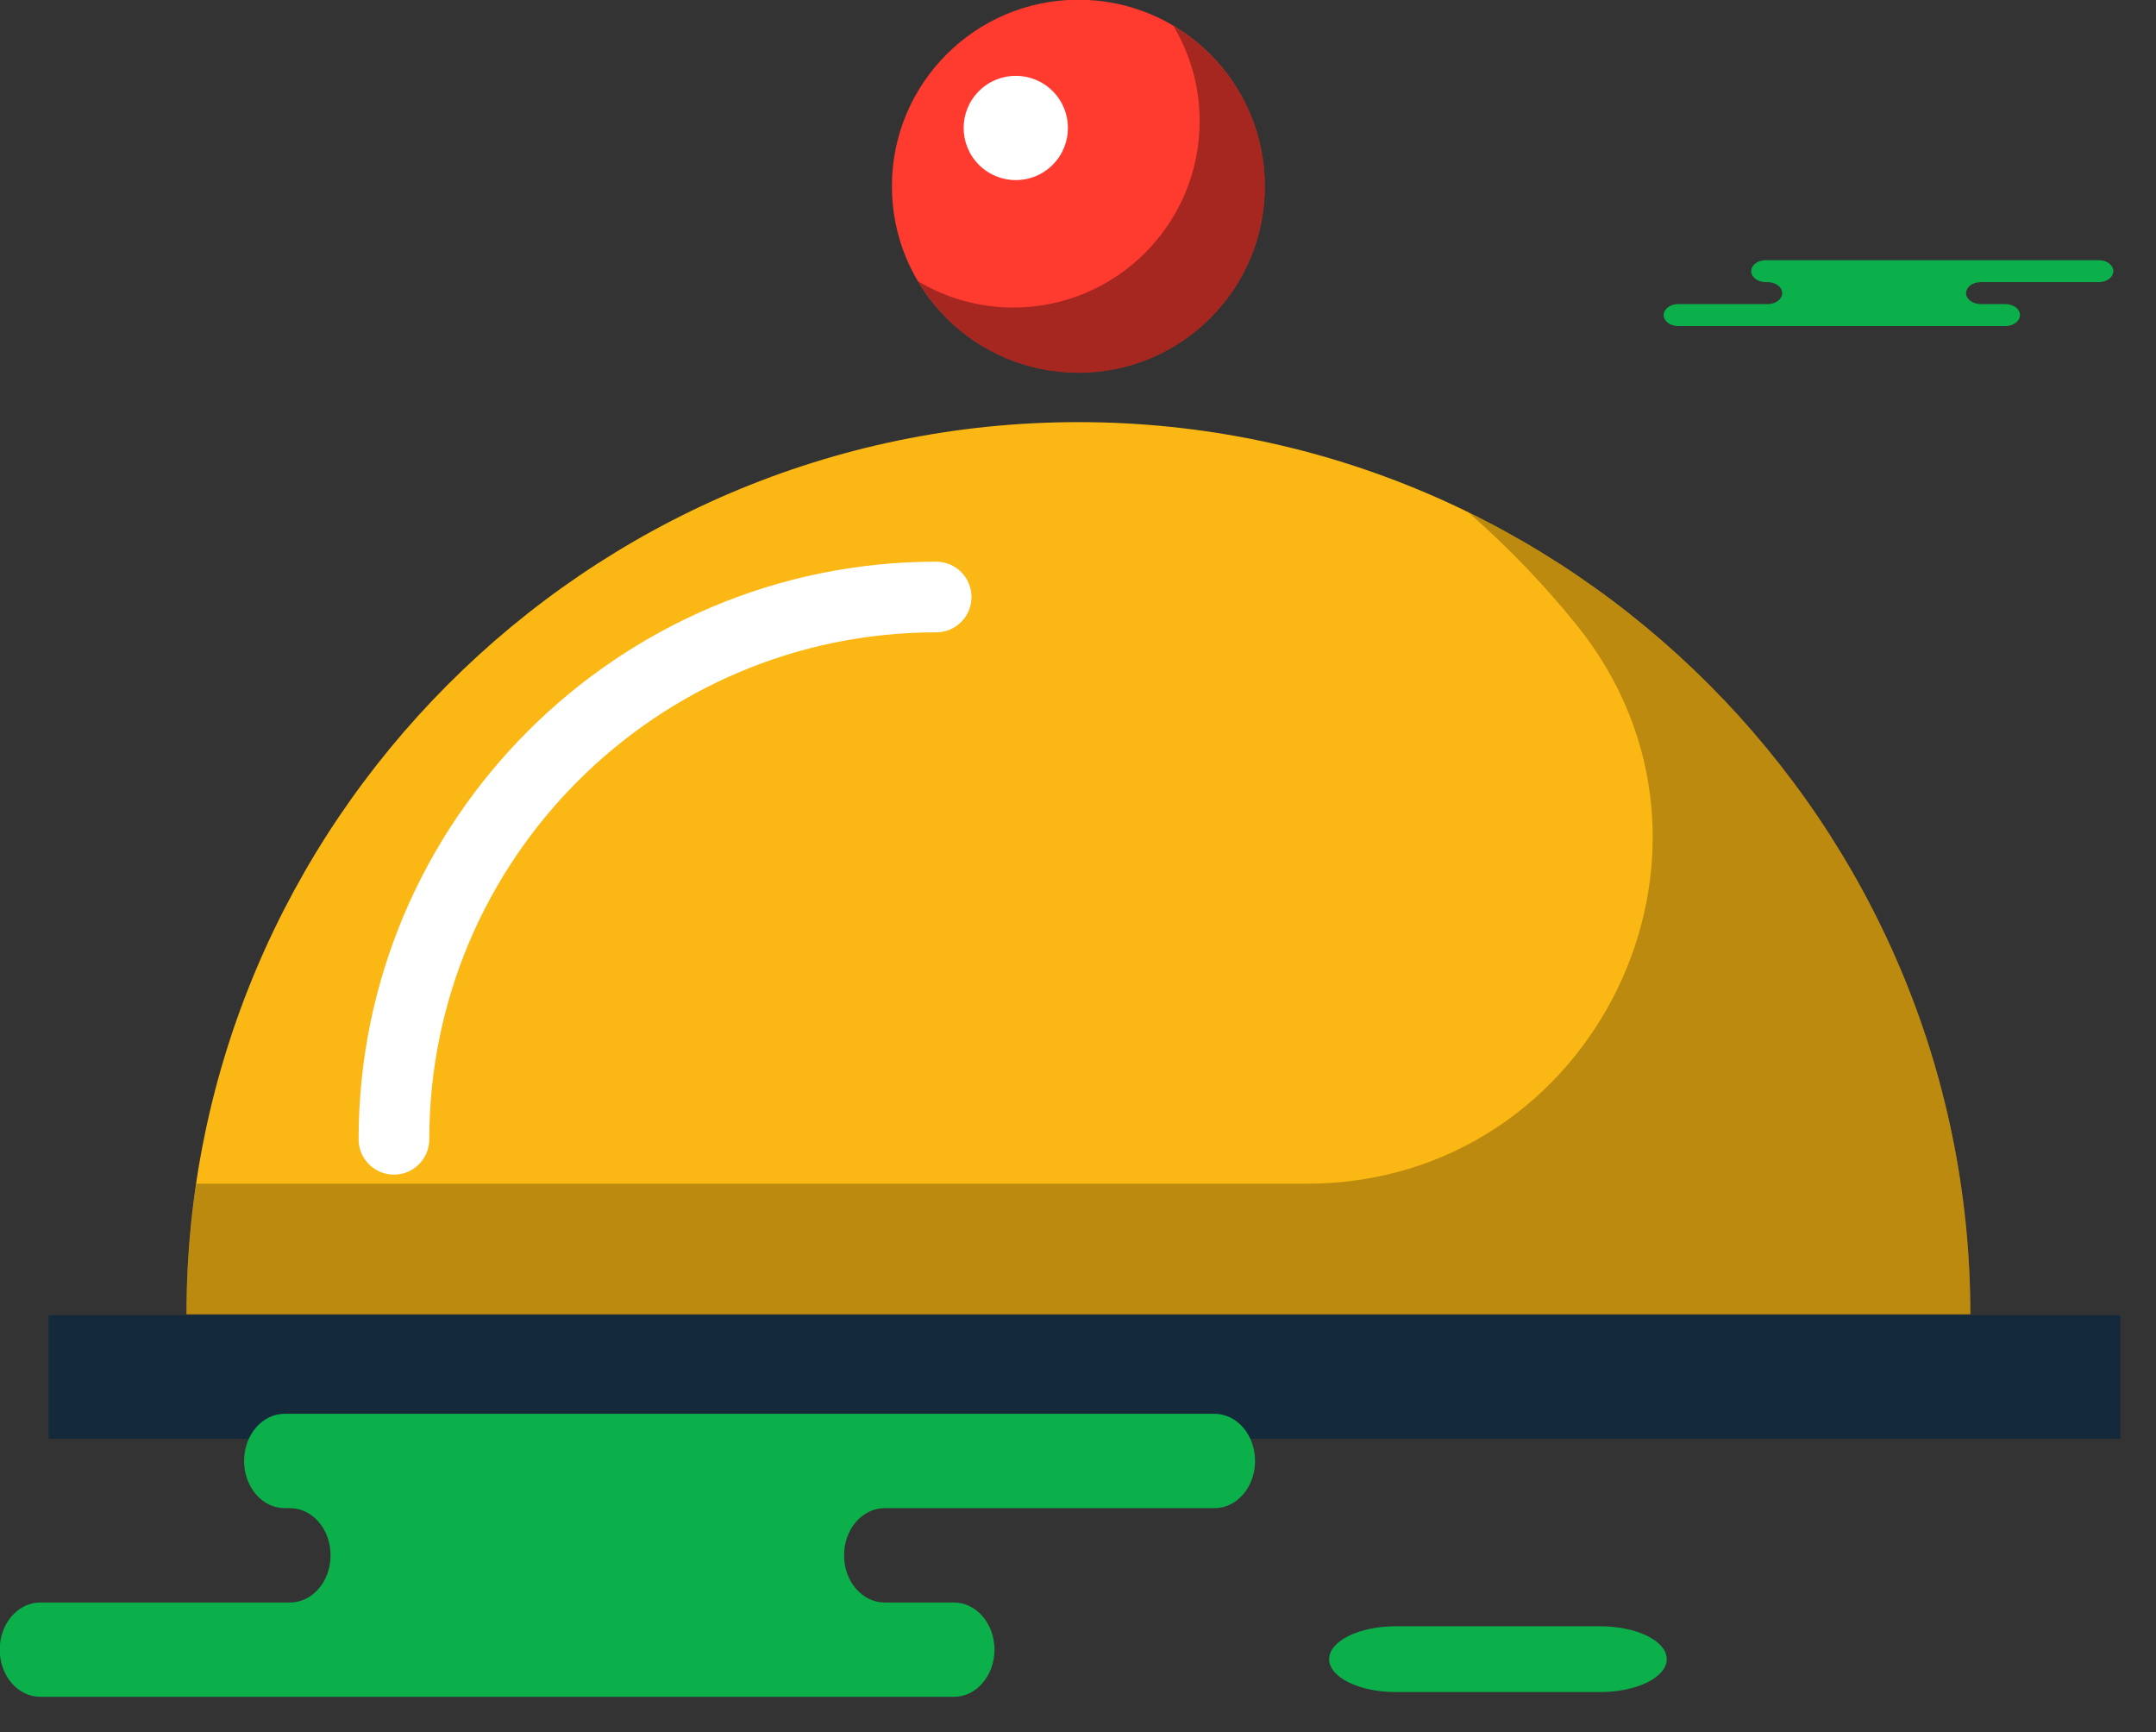 <svg xmlns="http://www.w3.org/2000/svg" xmlns:xlink="http://www.w3.org/1999/xlink" preserveAspectRatio="xMidYMid" width="61" height="49" viewBox="0 0 61 49">
  <rect x="0" y="0" width="61" height="49" fill="#333333" stroke="none"/>
  <defs>
    <style>

      .cls-3 {
        fill: #fbb713;
      }

      .cls-4 {
        fill: #ffffff;
      }

      .cls-5 {
        fill: #ff3a2f;
      }

      .cls-6 {
        fill: #020403;
        opacity: 0.25;
      }

      .cls-7 {
        fill: #020403;
        opacity: 0.35;
      }

      .cls-9 {
        fill: #142a3b;
      }

      .cls-10 {
        fill: #0cb04a;
      }
    </style>
  </defs>
  <g id="group-84svg">
    <path d="M30.512,11.941 C16.574,11.941 5.276,23.335 5.276,37.177 C5.276,37.177 55.747,37.177 55.747,37.177 C55.747,23.335 44.448,11.941 30.512,11.941 Z" id="path-1" class="cls-3" fill-rule="evenodd"/>
    <path d="M11.146,33.229 C10.594,33.229 10.146,32.781 10.146,32.229 C10.146,23.219 17.477,15.889 26.487,15.889 C27.040,15.889 27.487,16.336 27.487,16.889 C27.487,17.441 27.040,17.888 26.487,17.888 C18.580,17.888 12.146,24.321 12.146,32.229 C12.146,32.781 11.699,33.229 11.146,33.229 Z" id="path-2" class="cls-4" fill-rule="evenodd"/>
    <path d="M35.788,5.269 C35.788,8.183 33.426,10.545 30.512,10.545 C27.598,10.545 25.235,8.183 25.235,5.269 C25.235,2.355 27.598,-0.008 30.512,-0.008 C33.426,-0.008 35.788,2.355 35.788,5.269 Z" id="path-3" class="cls-5" fill-rule="evenodd"/>
    <path d="M41.545,14.494 C42.655,15.465 43.681,16.531 44.607,17.679 C49.729,24.022 45.128,33.485 36.975,33.485 C36.975,33.485 5.551,33.485 5.551,33.485 C5.372,34.692 5.276,35.924 5.276,37.177 C5.276,37.177 55.747,37.177 55.747,37.177 C55.747,27.265 49.952,18.611 41.545,14.494 Z" id="path-4" class="cls-6" fill-rule="evenodd"/>
    <path d="M33.200,0.734 C33.669,1.523 33.942,2.440 33.942,3.423 C33.942,6.338 31.580,8.700 28.666,8.700 C27.683,8.700 26.766,8.426 25.977,7.958 C26.897,9.505 28.581,10.545 30.512,10.545 C33.426,10.545 35.788,8.183 35.788,5.269 C35.788,3.338 34.748,1.655 33.200,0.734 Z" id="path-5" class="cls-7" fill-rule="evenodd"/>
    <path d="M29.783,4.663 C29.207,5.239 28.273,5.239 27.697,4.663 C27.121,4.087 27.121,3.152 27.697,2.577 C28.273,2.001 29.207,2.001 29.783,2.577 C30.359,3.152 30.359,4.087 29.783,4.663 Z" id="path-6" class="cls-4" fill-rule="evenodd"/>
    <path d="M59.992,40.703 C59.992,40.703 1.378,40.703 1.378,40.703 C1.378,40.703 1.378,37.202 1.378,37.202 C1.378,37.202 59.992,37.202 59.992,37.202 C59.992,37.202 59.992,40.703 59.992,40.703 Z" id="path-7" class="cls-9" fill-rule="evenodd"/>
    <path d="M11.341,39.994 C11.341,39.994 8.054,39.994 8.054,39.994 C7.420,39.994 6.906,40.591 6.906,41.328 C6.906,42.065 7.420,42.663 8.054,42.663 C8.054,42.663 8.206,42.663 8.206,42.663 C8.840,42.663 9.353,43.260 9.353,43.997 C9.353,44.734 8.840,45.332 8.206,45.332 C8.206,45.332 1.140,45.332 1.140,45.332 C0.506,45.332 -0.008,45.929 -0.008,46.666 C-0.008,47.403 0.506,48.000 1.140,48.000 C1.140,48.000 9.632,48.000 9.632,48.000 C9.632,48.000 26.989,48.000 26.989,48.000 C27.623,48.000 28.137,47.403 28.137,46.666 C28.137,45.929 27.623,45.332 26.989,45.332 C26.989,45.332 25.028,45.332 25.028,45.332 C24.395,45.332 23.881,44.734 23.881,43.997 C23.881,43.260 24.395,42.663 25.028,42.663 C25.028,42.663 34.362,42.663 34.362,42.663 C34.996,42.663 35.510,42.065 35.510,41.328 C35.510,40.591 34.996,39.994 34.362,39.994 C34.362,39.994 32.156,39.994 32.156,39.994 C32.156,39.994 11.341,39.994 11.341,39.994 Z" id="path-8" class="cls-10" fill-rule="evenodd"/>
    <path d="M39.492,47.865 C38.450,47.865 37.606,47.448 37.606,46.935 C37.606,46.421 38.450,46.004 39.492,46.004 C39.492,46.004 45.271,46.004 45.271,46.004 C46.312,46.004 47.157,46.421 47.157,46.935 C47.157,47.448 46.312,47.865 45.271,47.865 C45.271,47.865 39.492,47.865 39.492,47.865 Z" id="path-9" class="cls-10" fill-rule="evenodd"/>
    <path d="M51.135,7.360 C51.135,7.360 49.958,7.360 49.958,7.360 C49.730,7.360 49.547,7.499 49.547,7.671 C49.547,7.842 49.730,7.981 49.958,7.981 C49.958,7.981 50.013,7.981 50.013,7.981 C50.239,7.981 50.424,8.120 50.424,8.292 C50.424,8.463 50.239,8.602 50.013,8.602 C50.013,8.602 47.481,8.602 47.481,8.602 C47.254,8.602 47.070,8.741 47.070,8.913 C47.070,9.084 47.254,9.223 47.481,9.223 C47.481,9.223 50.523,9.223 50.523,9.223 C50.523,9.223 56.740,9.223 56.740,9.223 C56.968,9.223 57.151,9.084 57.151,8.913 C57.151,8.741 56.968,8.602 56.740,8.602 C56.740,8.602 56.038,8.602 56.038,8.602 C55.811,8.602 55.627,8.463 55.627,8.292 C55.627,8.120 55.811,7.981 56.038,7.981 C56.038,7.981 59.381,7.981 59.381,7.981 C59.608,7.981 59.792,7.842 59.792,7.671 C59.792,7.499 59.608,7.360 59.381,7.360 C59.381,7.360 58.591,7.360 58.591,7.360 C58.591,7.360 51.135,7.360 51.135,7.360 Z" id="path-10" class="cls-10" fill-rule="evenodd"/>
  </g>
</svg>
